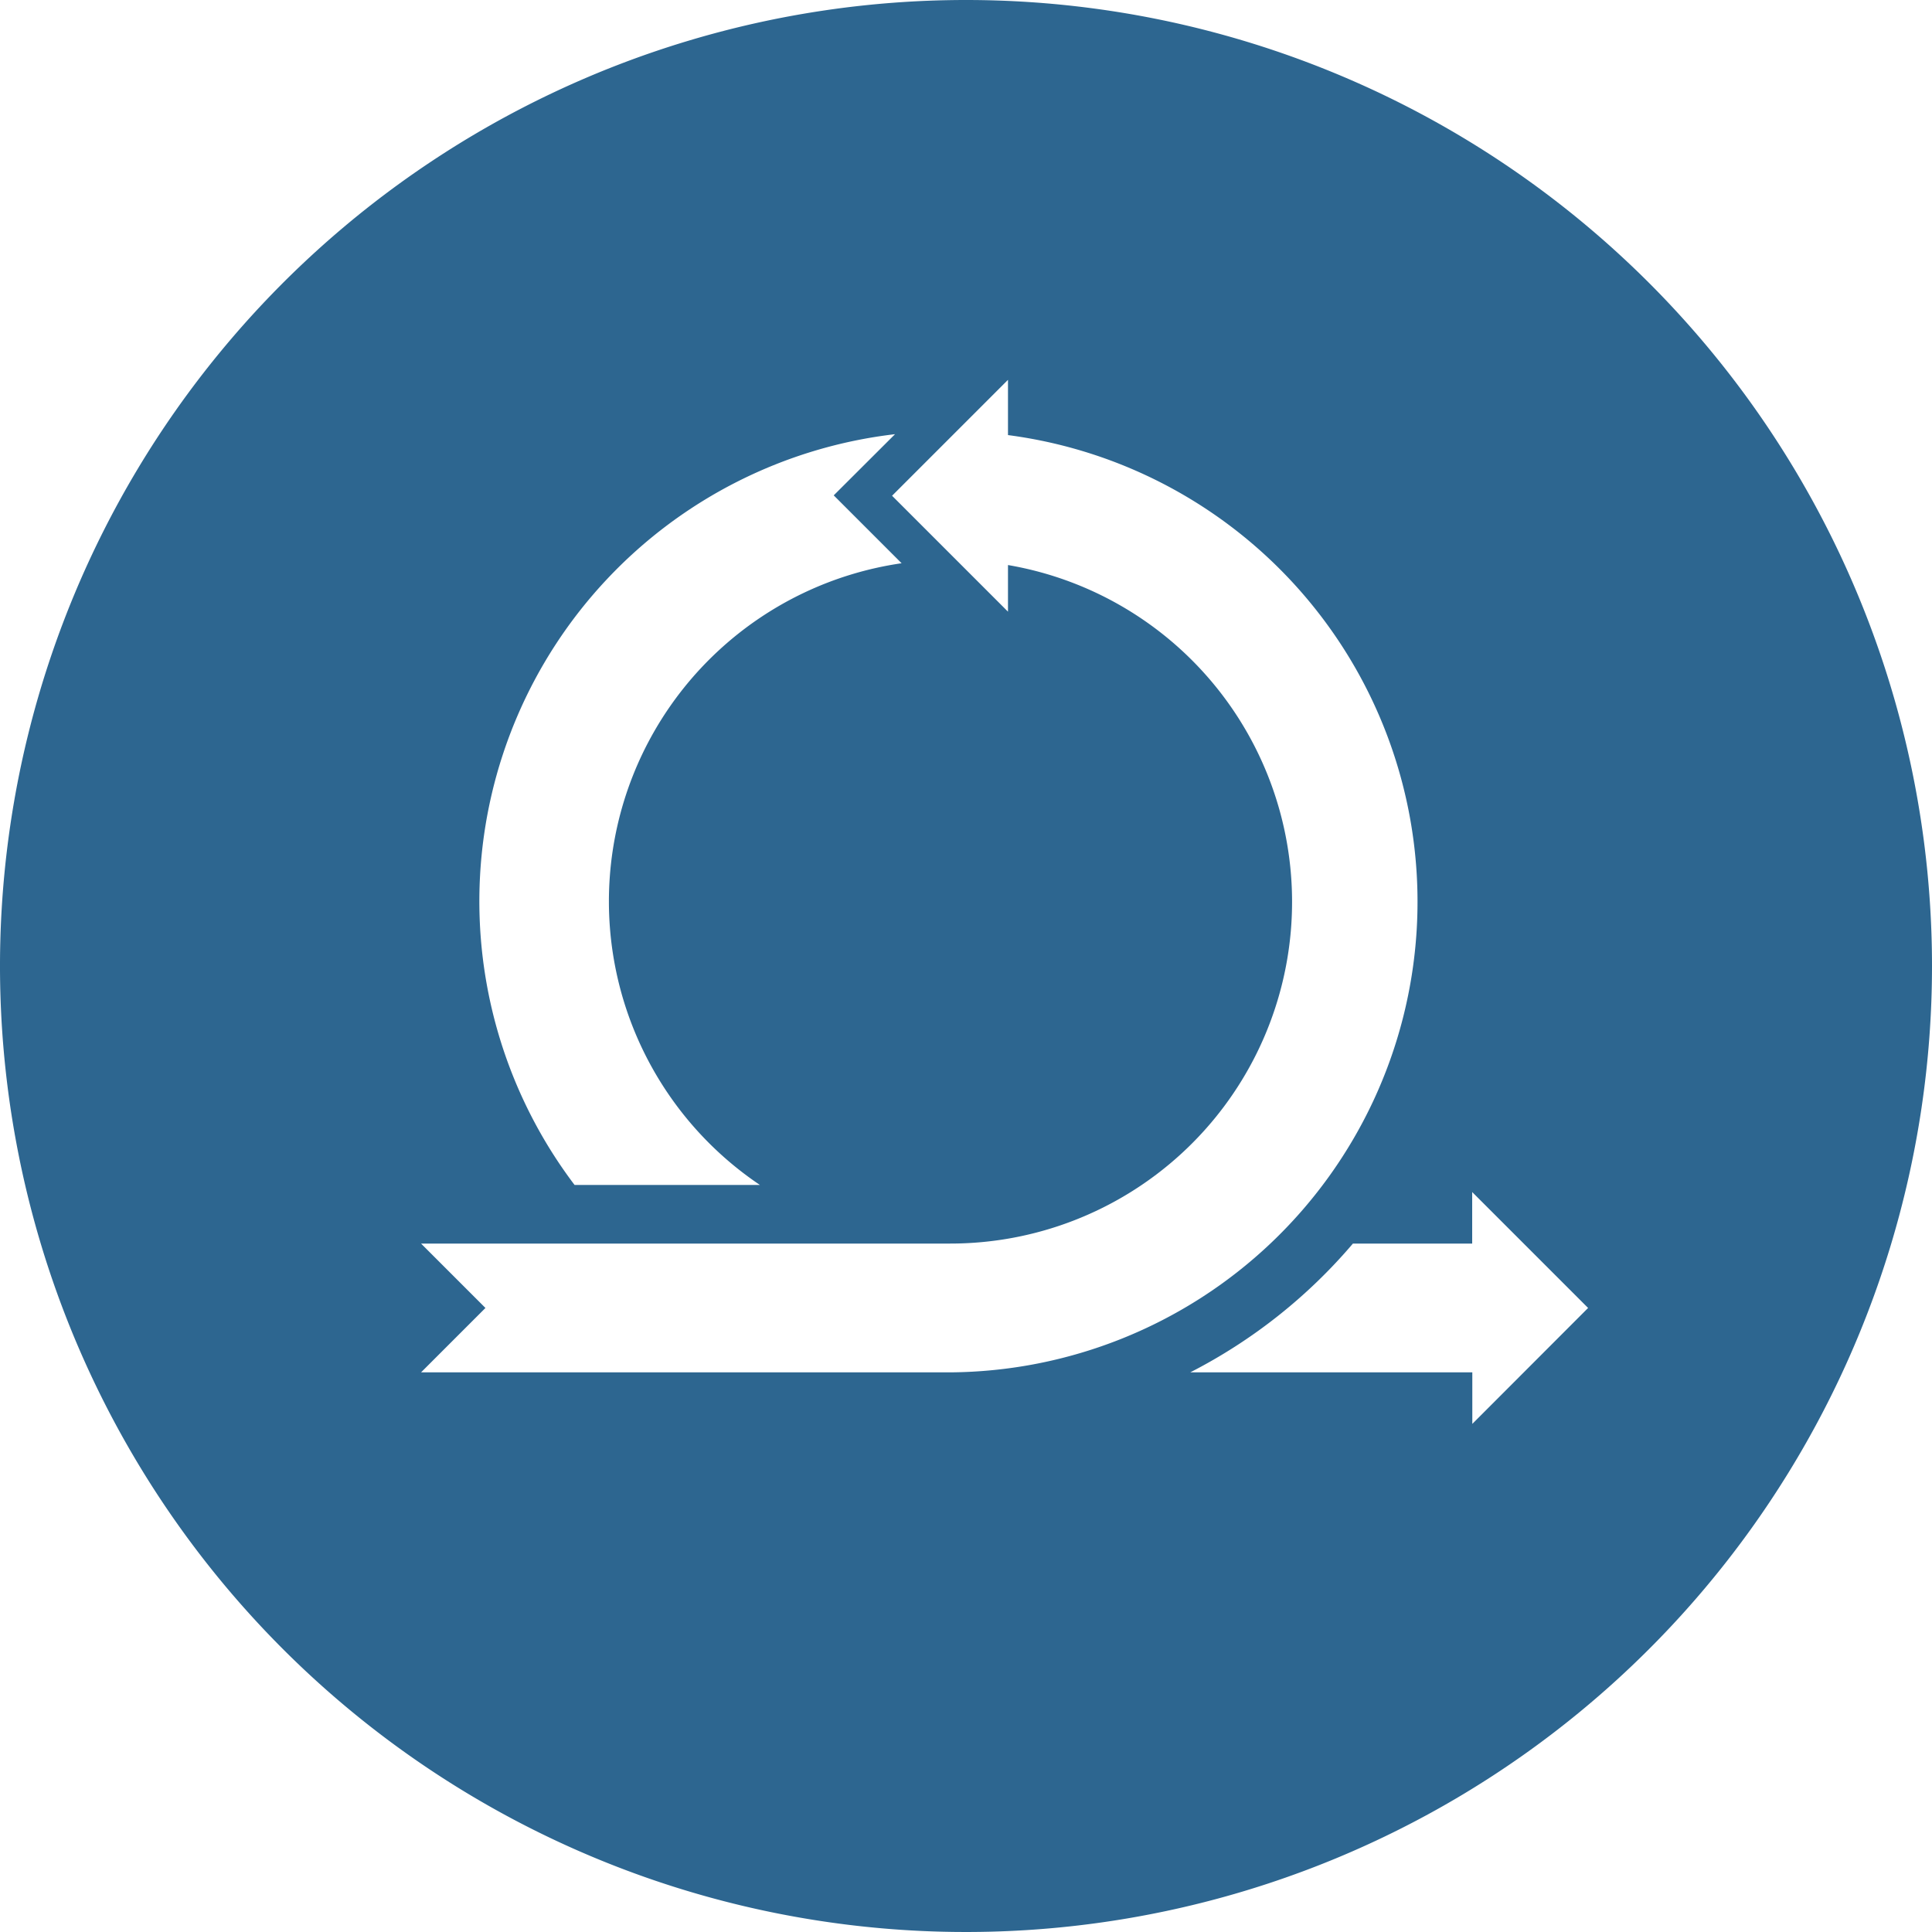 <svg id="Camada_1" data-name="Camada 1" xmlns="http://www.w3.org/2000/svg" viewBox="0 0 150 150"><defs><style>.cls-1{fill:#2d6690;}</style></defs><title>sem-titulo-6</title><path class="cls-1" d="M75,0a75,75,0,1,0,75,75A75,75,0,0,0,75,0ZM69.49,33.71l-4.76,4.75L70,43.73A26.53,26.53,0,0,0,59,92H44.61A36.51,36.51,0,0,1,69.49,33.71Zm4.26,72.84H32.69l5-5-5-5H73.75a26.53,26.53,0,0,0,4.51-52.68v3.62l-9-9,9-9v4.29A36.54,36.54,0,0,1,73.75,106.55Zm40.56,4v-4H92.41a41.26,41.26,0,0,0,12.63-10h9.26v-4l9,9Z"/></svg>